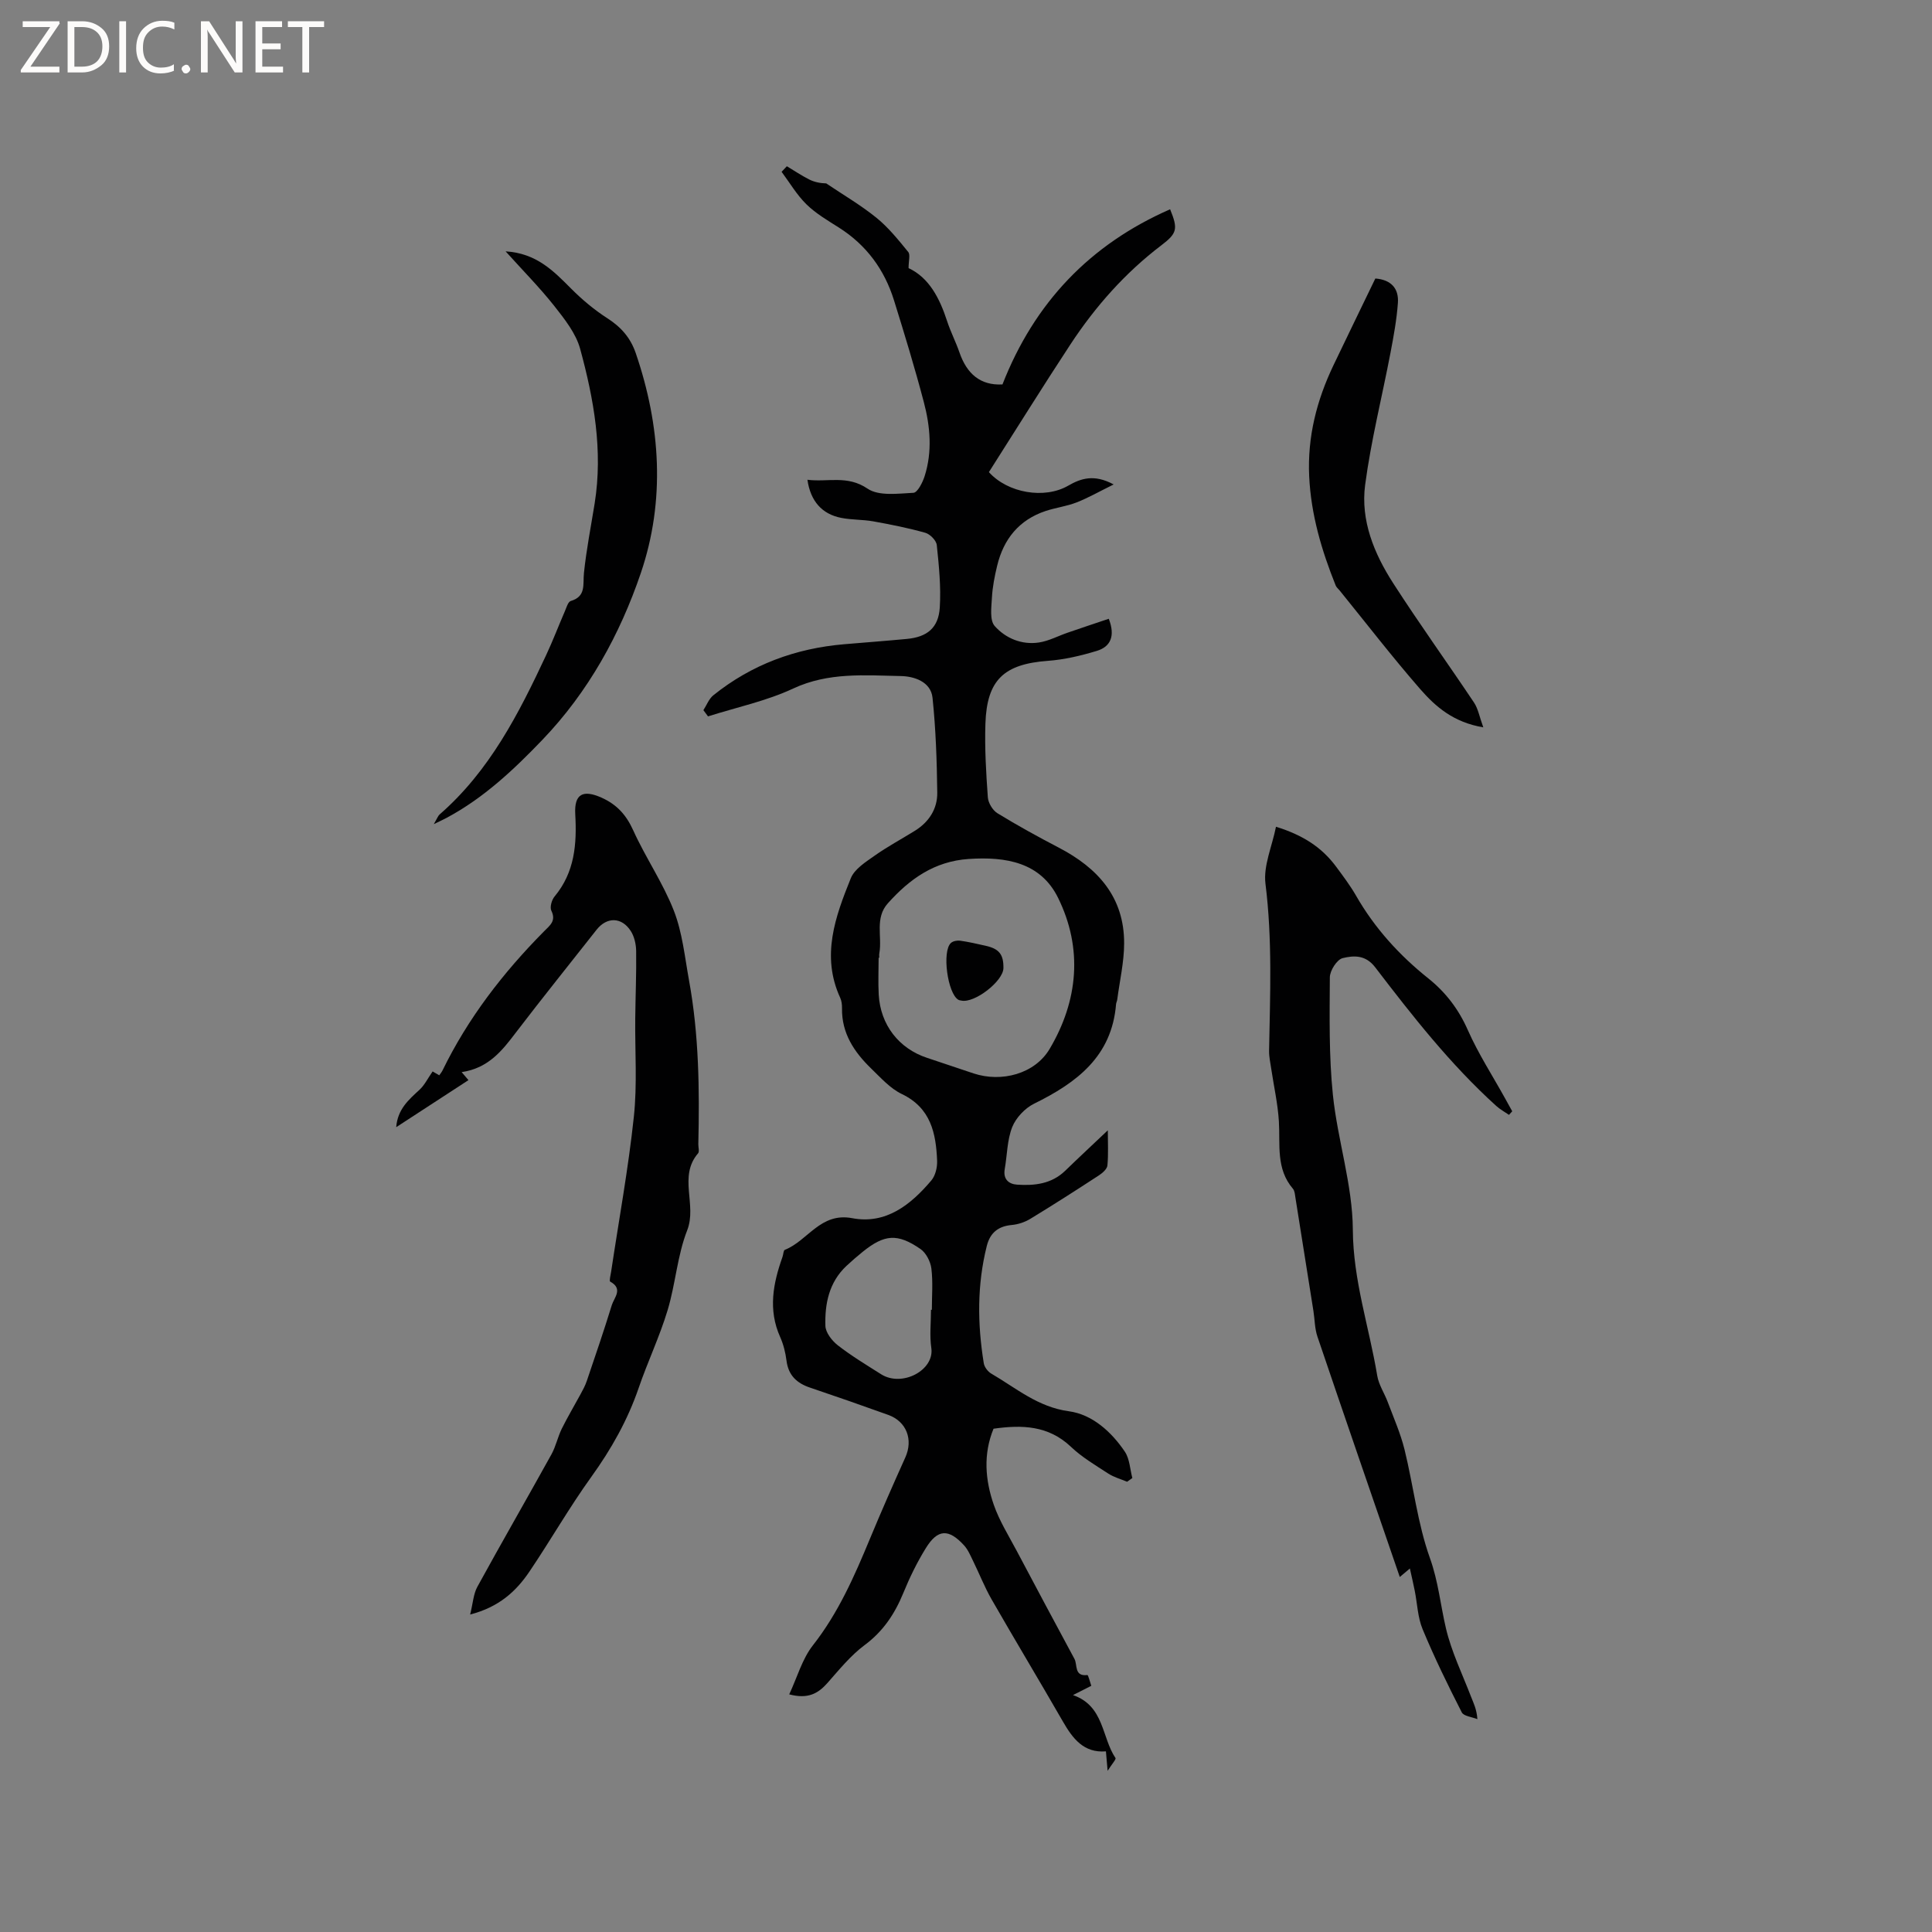 <svg enable-background="new 0 0 400 400" viewBox="0 0 400 400" xmlns="http://www.w3.org/2000/svg"><rect x="0" y="0" width="400" height="400" fill="#808080" stroke="none"/><g fill="#fcfbfa"><path d="m12.4 4.8-6.1 9h6v1.2h-8v-.5l6.1-8.9h-5.7v-1.2h7.6v.4z"/><path d="m14 15v-10.6h3c1.6 0 2.9.5 4 1.4s1.6 2.2 1.6 3.8-.5 3-1.6 3.9-2.4 1.5-4 1.5zm1.4-9.4v8.2h1.6c1.3 0 2.4-.4 3.1-1.1s1.1-1.8 1.1-3.1-.4-2.3-1.2-3-1.8-1-3.1-1z"/><path d="m26.1 4.4v10.6h-1.4v-10.6z"/><path d="m36.1 14.6c-.8.4-1.8.6-2.9.6-1.5 0-2.7-.5-3.6-1.4s-1.4-2.2-1.4-3.8c0-1.7.5-3.1 1.5-4.1s2.3-1.6 3.9-1.6c1 0 1.8.1 2.5.4v1.4c-.8-.4-1.6-.6-2.5-.6-1.2 0-2.1.4-2.9 1.2s-1.1 1.8-1.1 3.2c0 1.3.3 2.3 1 3s1.6 1.1 2.7 1.1c1 0 2-.2 2.7-.7v1.3z"/><path d="m37.6 14.3c0-.2.1-.5.3-.6s.4-.3.6-.3c.3 0 .5.1.6.3s.3.4.3.6-.1.4-.3.6-.4.3-.6.3c-.3 0-.5-.1-.6-.3s-.3-.4-.3-.6z"/><path d="m50.2 15h-1.6l-5.3-8.2c-.2-.2-.3-.5-.4-.7 0 .2.1.7.1 1.5v7.4h-1.4v-10.6h1.7l5.2 8.1c.2.4.4.6.4.7 0-.3-.1-.8-.1-1.5v-7.3h1.4z"/><path d="m58.6 15h-5.7v-10.6h5.5v1.2h-4.1v3.4h3.8v1.2h-3.8v3.6h4.3z"/><path d="m67.1 5.6h-3.1v9.4h-1.4v-9.4h-3v-1.2h7.5z"/></g><path d="m233.36 306.78c-1.31-.55-2.73-.93-3.9-1.69-2.66-1.73-5.46-3.38-7.74-5.55-4.67-4.43-10.14-4.57-16.02-3.74-2.16 5.26-1.74 10.62.07 15.8 1.16 3.31 3.07 6.36 4.73 9.49 3.95 7.47 7.94 14.92 11.95 22.36.67 1.23-.11 3.68 2.68 3.35.18-.02.53 1.43.81 2.23-1.34.68-2.5 1.27-3.79 1.92 6.49 2.24 5.93 8.79 8.8 13.03.17.25-.74 1.24-1.63 2.65-.17-1.98-.25-2.9-.35-4.03-4.6.37-6.87-2.64-8.91-6.18-4.86-8.45-9.89-16.8-14.74-25.25-1.47-2.56-2.55-5.33-3.85-7.98-.55-1.13-1.06-2.36-1.89-3.26-3.18-3.46-5.44-3.37-7.88.57-1.83 2.95-3.37 6.11-4.68 9.32-1.77 4.31-4.16 7.92-8.01 10.78-2.92 2.17-5.29 5.13-7.73 7.88-1.92 2.16-4.02 3.34-7.88 2.32 1.66-3.55 2.68-7.32 4.9-10.15 5.26-6.7 8.59-14.3 11.8-22.04 2.35-5.66 4.82-11.28 7.34-16.87 1.65-3.67.27-7.43-3.54-8.8-5.38-1.94-10.78-3.82-16.2-5.65-2.75-.93-4.47-2.54-4.86-5.56-.21-1.67-.63-3.37-1.31-4.9-2.54-5.65-1.47-11.13.48-16.61.18-.5.18-1.34.49-1.46 4.76-1.88 7.35-7.8 13.94-6.55 6.99 1.33 12.13-2.78 16.39-7.82.84-1 1.24-2.7 1.19-4.05-.23-5.71-1.29-10.95-7.32-13.84-2.4-1.15-4.35-3.36-6.33-5.27-3.51-3.4-6.13-7.29-6.04-12.48.01-.73-.08-1.53-.38-2.18-3.98-8.67-1.01-16.79 2.2-24.74.77-1.91 3.06-3.35 4.9-4.65 2.67-1.89 5.58-3.45 8.37-5.18 2.92-1.81 4.67-4.54 4.63-7.88-.08-6.56-.3-13.13-.98-19.65-.36-3.4-3.92-4.45-6.53-4.5-7.5-.15-15.02-.82-22.31 2.58-5.57 2.6-11.74 3.89-17.64 5.77-.32-.43-.64-.86-.96-1.29.68-1.04 1.14-2.34 2.06-3.08 7.91-6.36 17.04-9.72 27.11-10.57 4.33-.37 8.66-.69 12.99-1.1 4.16-.4 6.51-2.28 6.78-6.48.27-4.29-.17-8.65-.62-12.95-.1-.95-1.38-2.26-2.37-2.54-3.54-1-7.17-1.72-10.79-2.37-2.18-.39-4.45-.29-6.63-.72-3.98-.78-6.36-3.47-6.99-7.89 4.19.54 8.24-1.02 12.45 1.84 2.33 1.58 6.29 1.02 9.49.86.85-.04 1.9-2.12 2.32-3.43 1.63-5.11 1.17-10.32-.17-15.38-1.86-7.06-3.99-14.05-6.16-21.02-1.98-6.38-5.73-11.49-11.44-15.1-2.32-1.47-4.76-2.9-6.7-4.8-2-1.96-3.45-4.46-5.14-6.73.36-.38.73-.76 1.09-1.15 1.54.92 3.03 1.93 4.63 2.74 1.07.54 2.28.78 3.52.81 3.48 2.35 7.14 4.48 10.39 7.11 2.49 2.02 4.55 4.59 6.59 7.09.46.56.07 1.83.07 3.34 4.24 1.98 6.43 6.21 7.98 10.98.72 2.21 1.8 4.29 2.56 6.49 1.51 4.38 4.31 6.87 8.9 6.61 6.61-16.91 18.11-28.99 34.71-36.26 1.67 4.09 1.45 4.97-1.82 7.46-7.51 5.71-13.68 12.69-18.83 20.53-5.75 8.75-11.28 17.65-16.87 26.43 3.94 4.37 11.54 5.61 16.39 2.82 2.67-1.54 5.4-2.45 9.44-.27-2.98 1.47-5.25 2.77-7.67 3.72-2.05.8-4.3 1.08-6.4 1.77-5.51 1.83-8.72 5.81-10.05 11.34-.52 2.16-.96 4.37-1.08 6.58-.11 2-.5 4.69.57 5.9 2.25 2.54 5.6 3.95 9.17 3.41 2.04-.31 3.97-1.36 5.96-2.04 2.83-.98 5.67-1.92 8.49-2.87 1.39 3.58.37 5.79-2.48 6.65-3.29 1-6.72 1.81-10.14 2.06-9.06.67-12.62 3.91-12.92 13-.17 5.08.14 10.18.5 15.25.08 1.16.99 2.68 1.97 3.29 4.14 2.54 8.4 4.88 12.71 7.13 8.09 4.21 13.57 10.25 13.54 19.83-.01 3.88-.92 7.76-1.43 11.65-.04.31-.21.61-.24.92-.87 10.83-8.14 16.27-16.98 20.62-1.88.93-3.75 2.91-4.52 4.84-1.06 2.68-1.04 5.79-1.55 8.7-.37 2.1.84 3.11 2.56 3.22 3.61.24 7.13-.14 9.96-2.88 2.8-2.72 5.67-5.38 8.82-8.37 0 2.52.14 4.91-.08 7.27-.07.73-.99 1.55-1.72 2.03-4.7 3.07-9.43 6.1-14.23 9.02-1.13.69-2.53 1.16-3.85 1.28-2.82.25-4.49 1.63-5.17 4.32-2.03 8.05-1.95 16.17-.63 24.3.13.8.85 1.75 1.57 2.16 5.14 2.99 9.62 6.92 16.07 7.79 4.79.65 8.78 4.22 11.57 8.37 1 1.49 1.06 3.62 1.55 5.45-.34.25-.71.51-1.08.77zm-51.32-108.49c-.04 0-.09 0-.13 0 0 2.54-.12 5.09.02 7.62.35 6.28 4.17 11.18 10.02 13.11 3.21 1.06 6.41 2.16 9.62 3.22 5.78 1.91 12.67.12 15.75-5.08 5.91-9.98 6.9-20.78 1.75-31.26-3.62-7.36-10.79-8.58-18.52-8.06-7.14.49-12.23 4.16-16.73 9.18-2.75 3.07-1.15 6.88-1.76 10.32-.07.31-.02.63-.02.95zm10.71 72.89h.18c0-2.85.25-5.74-.1-8.55-.18-1.45-1.1-3.24-2.26-4.04-4.78-3.29-7.47-3.04-11.98.6-1.15.93-2.27 1.9-3.35 2.91-3.59 3.37-4.49 7.81-4.35 12.41.04 1.39 1.37 3.09 2.58 4.03 2.83 2.2 5.92 4.06 8.95 5.98 4.35 2.75 11.07-.84 10.4-5.42-.38-2.59-.07-5.28-.07-7.92z" fill="#010102"/><path d="m95.58 221.97c.74.87 1.04 1.23 1.41 1.66-4.93 3.21-9.8 6.38-14.96 9.74.29-3.72 2.58-5.68 4.83-7.75 1.03-.95 1.68-2.31 2.71-3.79.12.07.69.41 1.37.8.22-.32.49-.63.67-.99 5.29-10.86 12.57-20.28 21.03-28.82 1.21-1.23 2.55-2.14 1.51-4.27-.35-.72.07-2.22.66-2.93 4.18-5.02 4.64-10.86 4.29-17.03-.24-4.24 1.61-5.15 5.43-3.45 3.18 1.42 5.12 3.57 6.57 6.77 2.56 5.66 6.16 10.87 8.41 16.63 1.78 4.56 2.27 9.64 3.16 14.52 2.04 11.2 2.17 22.52 1.91 33.85-.01.64.26 1.51-.05 1.87-4.14 4.8-.19 10.66-2.25 15.93-2.06 5.25-2.42 11.15-4.07 16.59-1.65 5.46-4.13 10.66-5.98 16.06-2.29 6.68-5.67 12.66-9.79 18.39-4.57 6.34-8.46 13.17-12.84 19.65-2.76 4.08-6.3 7.33-12.26 8.87.58-2.34.67-4.24 1.49-5.74 5.03-9.18 10.27-18.26 15.34-27.42.91-1.65 1.3-3.59 2.13-5.29 1.19-2.41 2.58-4.73 3.86-7.1.5-.92 1.01-1.85 1.34-2.84 1.77-5.21 3.55-10.42 5.17-15.68.47-1.53 2.41-3.36-.33-4.85-.24-.13.08-1.37.19-2.08 1.6-10.68 3.56-21.31 4.7-32.04.72-6.71.22-13.55.29-20.33.05-4.66.25-9.32.19-13.98-.02-1.41-.37-3.01-1.12-4.17-1.89-2.93-4.97-2.94-7.08-.25-5.57 7.08-11.22 14.1-16.69 21.26-2.86 3.77-5.7 7.4-11.24 8.21z" fill="#010102"/><path d="m289.81 326.5c-5.75-16.74-11.45-33.24-17.05-49.77-.57-1.67-.55-3.54-.83-5.31-1.24-7.83-2.48-15.65-3.73-23.48-.1-.62-.14-1.38-.51-1.82-3.55-4.13-2.62-9.12-2.91-13.93-.22-3.65-1.04-7.25-1.58-10.88-.18-1.25-.47-2.5-.45-3.75.21-11.54.7-23.05-.75-34.6-.46-3.7 1.36-7.69 2.18-11.79 5.61 1.73 9.5 4.29 12.43 8.24 1.45 1.96 2.93 3.92 4.14 6.02 3.85 6.72 8.94 12.32 14.96 17.13 3.6 2.88 6.27 6.37 8.18 10.69 2.17 4.91 5.13 9.47 7.74 14.19.49.88.97 1.76 1.46 2.64-.22.25-.45.49-.67.74-.88-.61-1.85-1.13-2.64-1.85-9.48-8.58-17.33-18.6-25.06-28.7-2.01-2.63-4.47-2.45-6.74-1.9-1.18.29-2.64 2.58-2.65 3.97-.05 8.12-.2 16.29.63 24.34.97 9.36 4.07 18.61 4.13 27.92.06 10.5 3.38 20.15 5.05 30.21.31 1.9 1.5 3.65 2.19 5.5 1.21 3.24 2.63 6.44 3.46 9.79 1.84 7.49 2.69 15.3 5.27 22.51 1.73 4.83 2.17 9.67 3.3 14.49 1.15 4.89 3.41 9.52 5.23 14.25.49 1.27 1.13 2.48 1.29 4.58-1.11-.45-2.83-.6-3.24-1.41-2.88-5.64-5.67-11.35-8.1-17.2-1.03-2.47-1.1-5.33-1.64-8.01-.27-1.38-.6-2.75-1-4.57-1 .83-1.48 1.24-2.09 1.76z" fill="#010102"/><path d="m104.68 52.04c6.38.39 9.9 4.04 13.53 7.68 2.28 2.29 4.81 4.42 7.52 6.16 2.83 1.81 4.79 4.03 5.88 7.19 5.18 15.1 6.16 30.59 1.06 45.59-4.32 12.7-10.85 24.58-20.36 34.5-5.97 6.23-12.19 12.08-19.87 16.18-.59.32-1.21.6-2.63 1.29.72-1.22.88-1.72 1.21-2.01 10.35-9.01 16.4-20.89 22.07-33.02 1.39-2.97 2.55-6.04 3.86-9.05.33-.76.65-1.95 1.22-2.12 3.23-.96 2.48-3.43 2.73-5.8.5-4.83 1.45-9.62 2.22-14.42 1.74-10.92-.16-21.56-3.01-32-.88-3.21-3.22-6.15-5.35-8.86-3.01-3.8-6.44-7.27-10.08-11.31z" fill="#010102"/><path d="m307.1 150.59c-6.2-1.04-9.9-4.3-13.07-7.93-5.78-6.63-11.15-13.6-16.69-20.43-.27-.33-.64-.62-.79-.99-2.93-7.28-5.13-14.72-5.5-22.65-.38-8.13 1.56-15.71 5.03-22.97 2.87-6 5.78-11.98 8.67-17.96 3.35.26 4.88 2.14 4.67 5.06-.25 3.45-.88 6.89-1.53 10.3-1.74 9.12-4.03 18.16-5.25 27.35-.98 7.38 1.86 14.26 5.82 20.4 5.38 8.36 11.2 16.43 16.72 24.69.86 1.29 1.13 2.97 1.92 5.13z" fill="#010102"/><path d="m207.75 200.43c-.03 2.72-6.01 7.34-8.72 6.73-.2-.05-.43-.06-.6-.16-2.25-1.27-3.45-10.08-1.54-11.78.44-.39 1.3-.55 1.91-.46 1.77.25 3.51.66 5.26 1.05 2.81.63 3.72 1.79 3.69 4.62z" fill="#010102"/></svg>